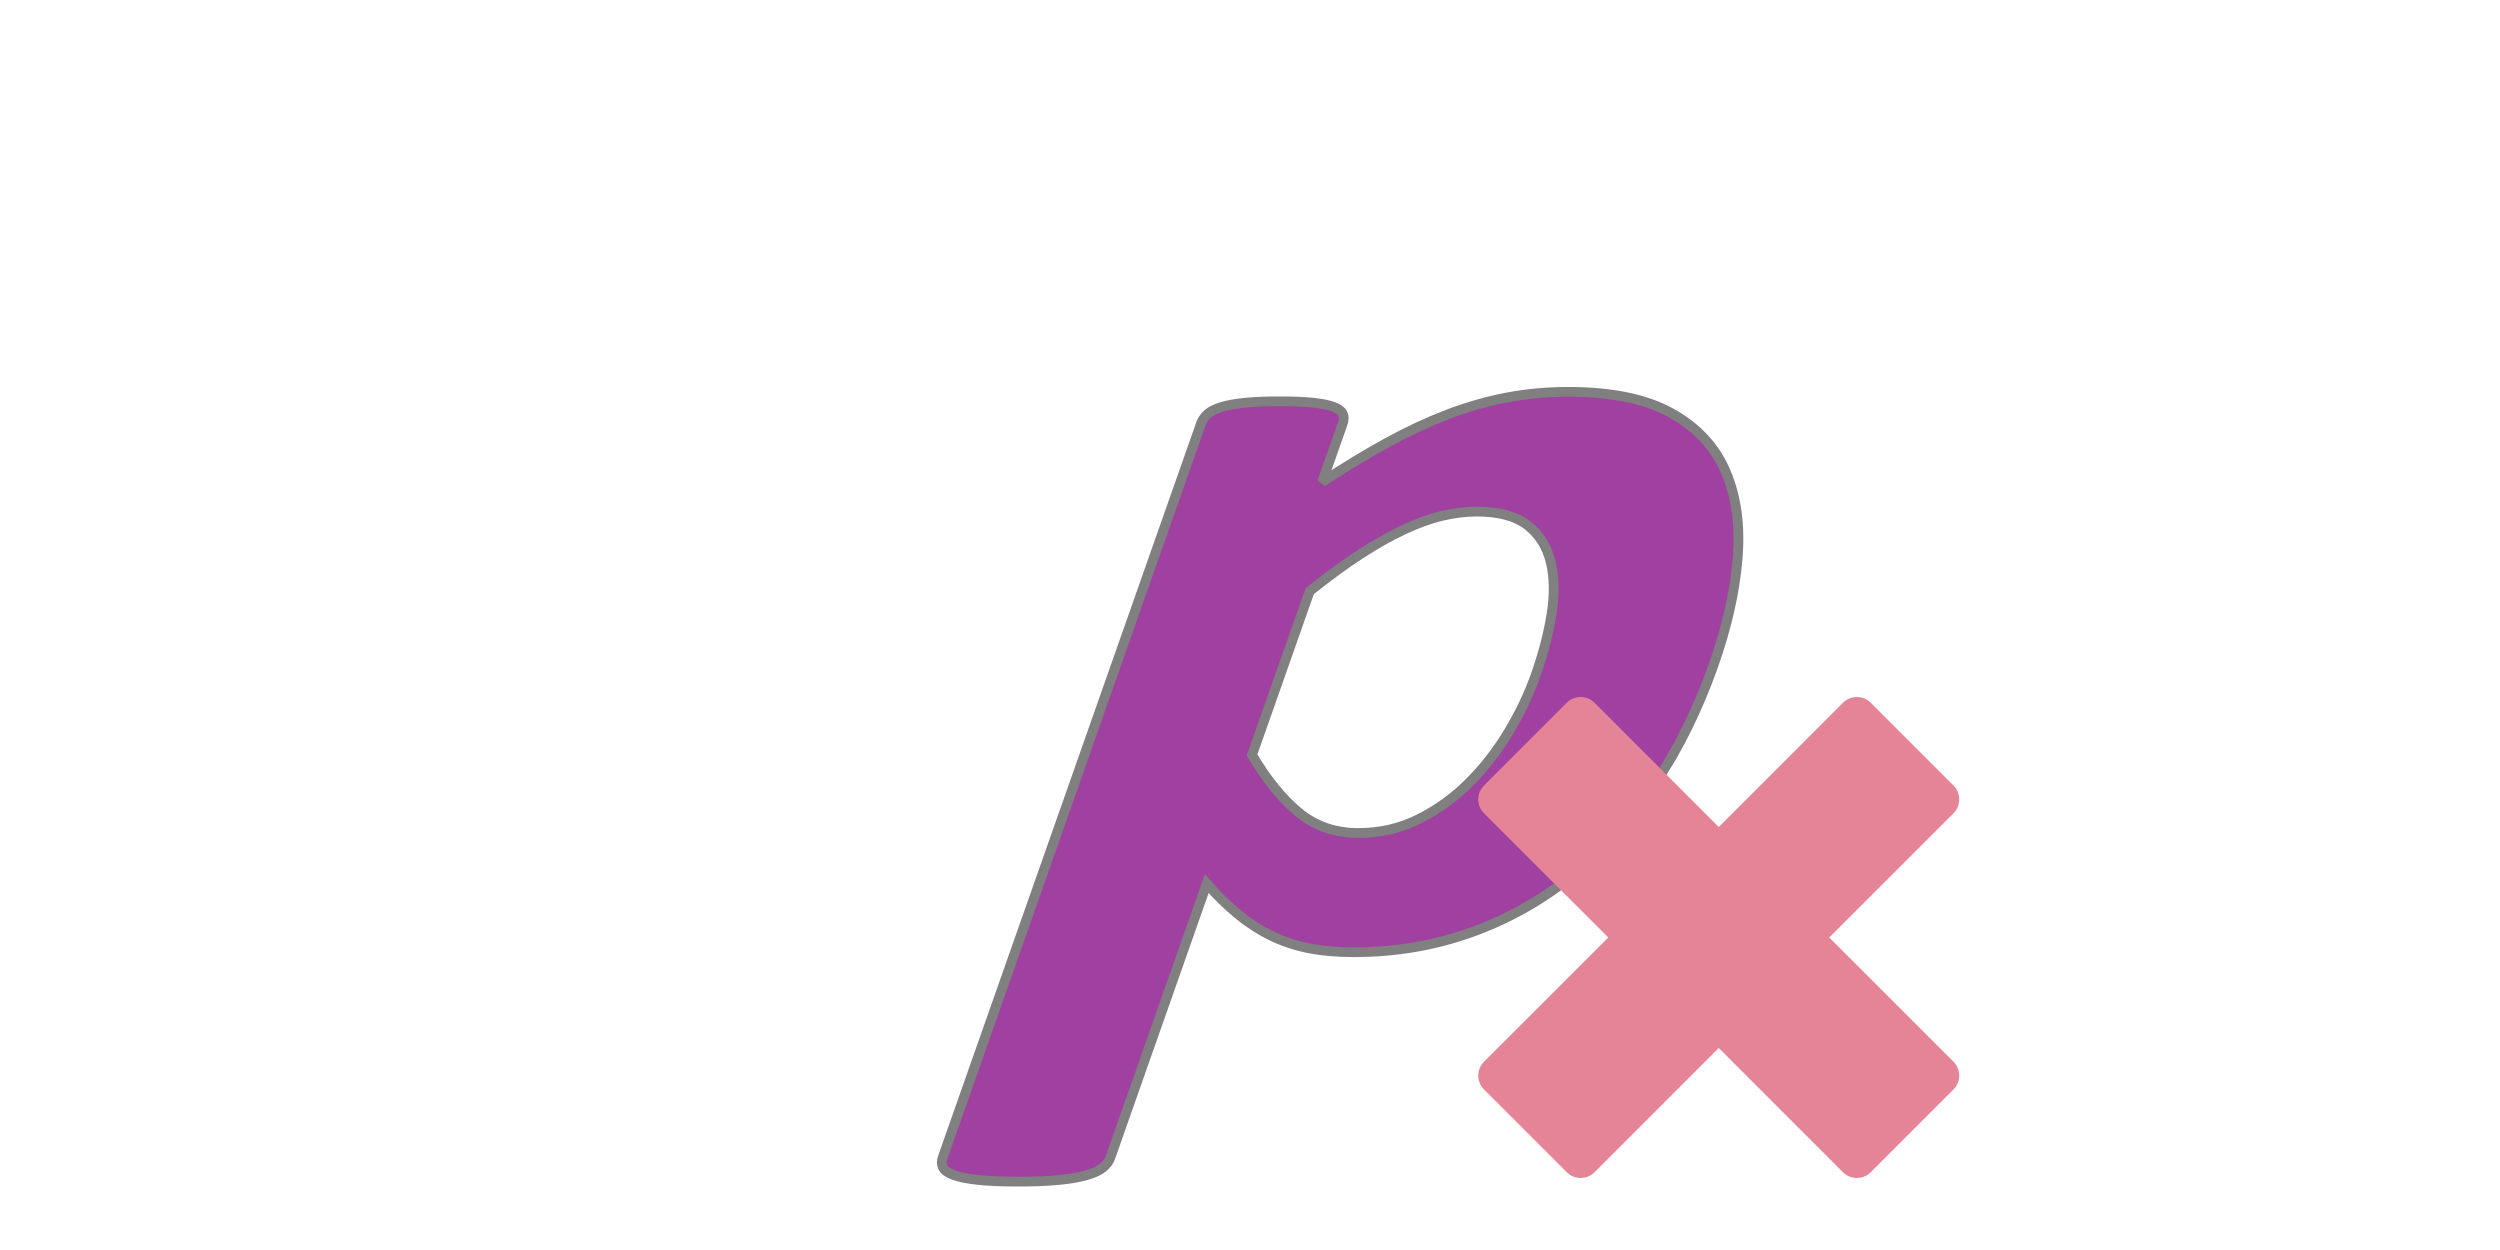 <?xml version="1.0"?>
<svg version="1.1" xmlns="http://www.w3.org/2000/svg" xmlns:xlink="http://www.w3.org/1999/xlink" width="1024" height="512" viewBox="0 0 1024 512">
<g transform="translate(320,0) scale(1,1)">
<title>procedure icon</title>
<desc>based on icon from the IconExperience.com V-Collection. Copyright by INCORS GmbH (www.incors.com).</desc>
<desc>Hand-traced with iVinci Express.</desc>
    <desc iVinci="yes" version="4.6" gridStep="16" showGrid="no" snapToGrid="no" codePlatform="0"/>
    <g id="Layer1" name="Layer 1" opacity="1">
        <g id="Shape1">
            <path id="shapePath1" d="M381.907,272.293 C375.537,290.392 367.48,306.705 357.734,321.23 C347.989,335.756 336.872,348.114 324.382,358.304 C311.892,368.495 298.052,376.328 282.861,381.804 C267.67,387.279 251.534,390.017 234.455,390.017 C227.368,390.017 221.073,389.447 215.569,388.306 C210.066,387.165 204.958,385.416 200.245,383.058 C195.533,380.701 191.067,377.773 186.847,374.275 C182.628,370.776 178.44,366.67 174.285,361.955 L134.789,474.183 C134.254,475.704 133.227,477.073 131.708,478.289 C130.19,479.506 127.966,480.533 125.037,481.369 C122.108,482.206 118.383,482.852 113.861,483.309 C109.34,483.765 103.718,483.993 96.995,483.993 C90.272,483.993 84.811,483.765 80.61,483.309 C76.41,482.852 73.14,482.206 70.8,481.369 C68.459,480.533 66.958,479.506 66.296,478.289 C65.634,477.073 65.571,475.704 66.106,474.183 L171.923,173.504 C172.459,171.983 173.381,170.653 174.691,169.512 C176.001,168.371 177.926,167.42 180.464,166.66 C183.003,165.9 186.202,165.329 190.061,164.949 C193.92,164.569 198.665,164.379 204.298,164.379 C209.749,164.379 214.27,164.569 217.861,164.949 C221.452,165.329 224.249,165.9 226.253,166.66 C228.257,167.42 229.512,168.371 230.019,169.512 C230.526,170.653 230.512,171.983 229.977,173.504 L221.546,197.46 C230.773,191.376 239.61,186.015 248.057,181.376 C256.503,176.737 264.818,172.858 273.001,169.74 C281.185,166.622 289.315,164.302 297.391,162.781 C305.467,161.26 313.774,160.5 322.314,160.5 C340.121,160.5 354.262,163.428 364.739,169.284 C375.215,175.139 382.612,183.163 386.93,193.353 C391.248,203.544 392.841,215.408 391.711,228.944 C390.581,242.481 387.313,256.931 381.907,272.293 M309.054,276.399 C312.105,267.73 314.263,259.402 315.529,251.417 C316.795,243.432 316.662,236.321 315.132,230.085 C313.602,223.849 310.449,218.868 305.674,215.141 C300.898,211.415 293.968,209.552 284.883,209.552 C280.34,209.552 275.643,210.122 270.789,211.263 C265.936,212.404 260.738,214.267 255.195,216.853 C249.651,219.438 243.704,222.784 237.353,226.891 C231.002,230.998 224.03,236.093 216.438,242.177 L192.832,309.253 C198.876,319.443 205.282,327.314 212.05,332.866 C218.818,338.417 226.926,341.193 236.374,341.193 C245.277,341.193 253.533,339.292 261.139,335.49 C268.746,331.687 275.632,326.706 281.798,320.546 C287.963,314.386 293.364,307.427 298.002,299.67 C302.64,291.913 306.324,284.156 309.054,276.399 Z" style="stroke:#808080;stroke-opacity:1;stroke-width:4;stroke-linejoin:miter;stroke-miterlimit:2;stroke-linecap:round;fill-rule:evenodd;fill:#a040a0;fill-opacity:1;"/>
        </g>
    </g>


<g transform="translate(256,256) scale(0.025,0.025)">
	<title>delete icon</title>
	<desc>delete icon from the IconExperience.com O-Collection. Copyright by INCORS GmbH (www.incors.com).</desc>
	<path id="curve0" fill="#E68497" d="M1273 7156l2037 -2036 -2037 -2036c-124,-125 -124,-328 0,-453l1358 -1358c125,-124 328,-124 453,0l2036 2037 2036 -2037c125,-124 328,-124 453,0l1358 1358c124,125 124,328 0,453l-2037 2036 2037 2036c124,125 124,328 0,453l-1358 1358c-125,124 -328,124 -453,0l-2036 -2037 -2036 2037c-125,124 -328,124 -453,0l-1358 -1358c-124,-125 -124,-328 0,-453z"/>
</g>

</g>
</svg>
